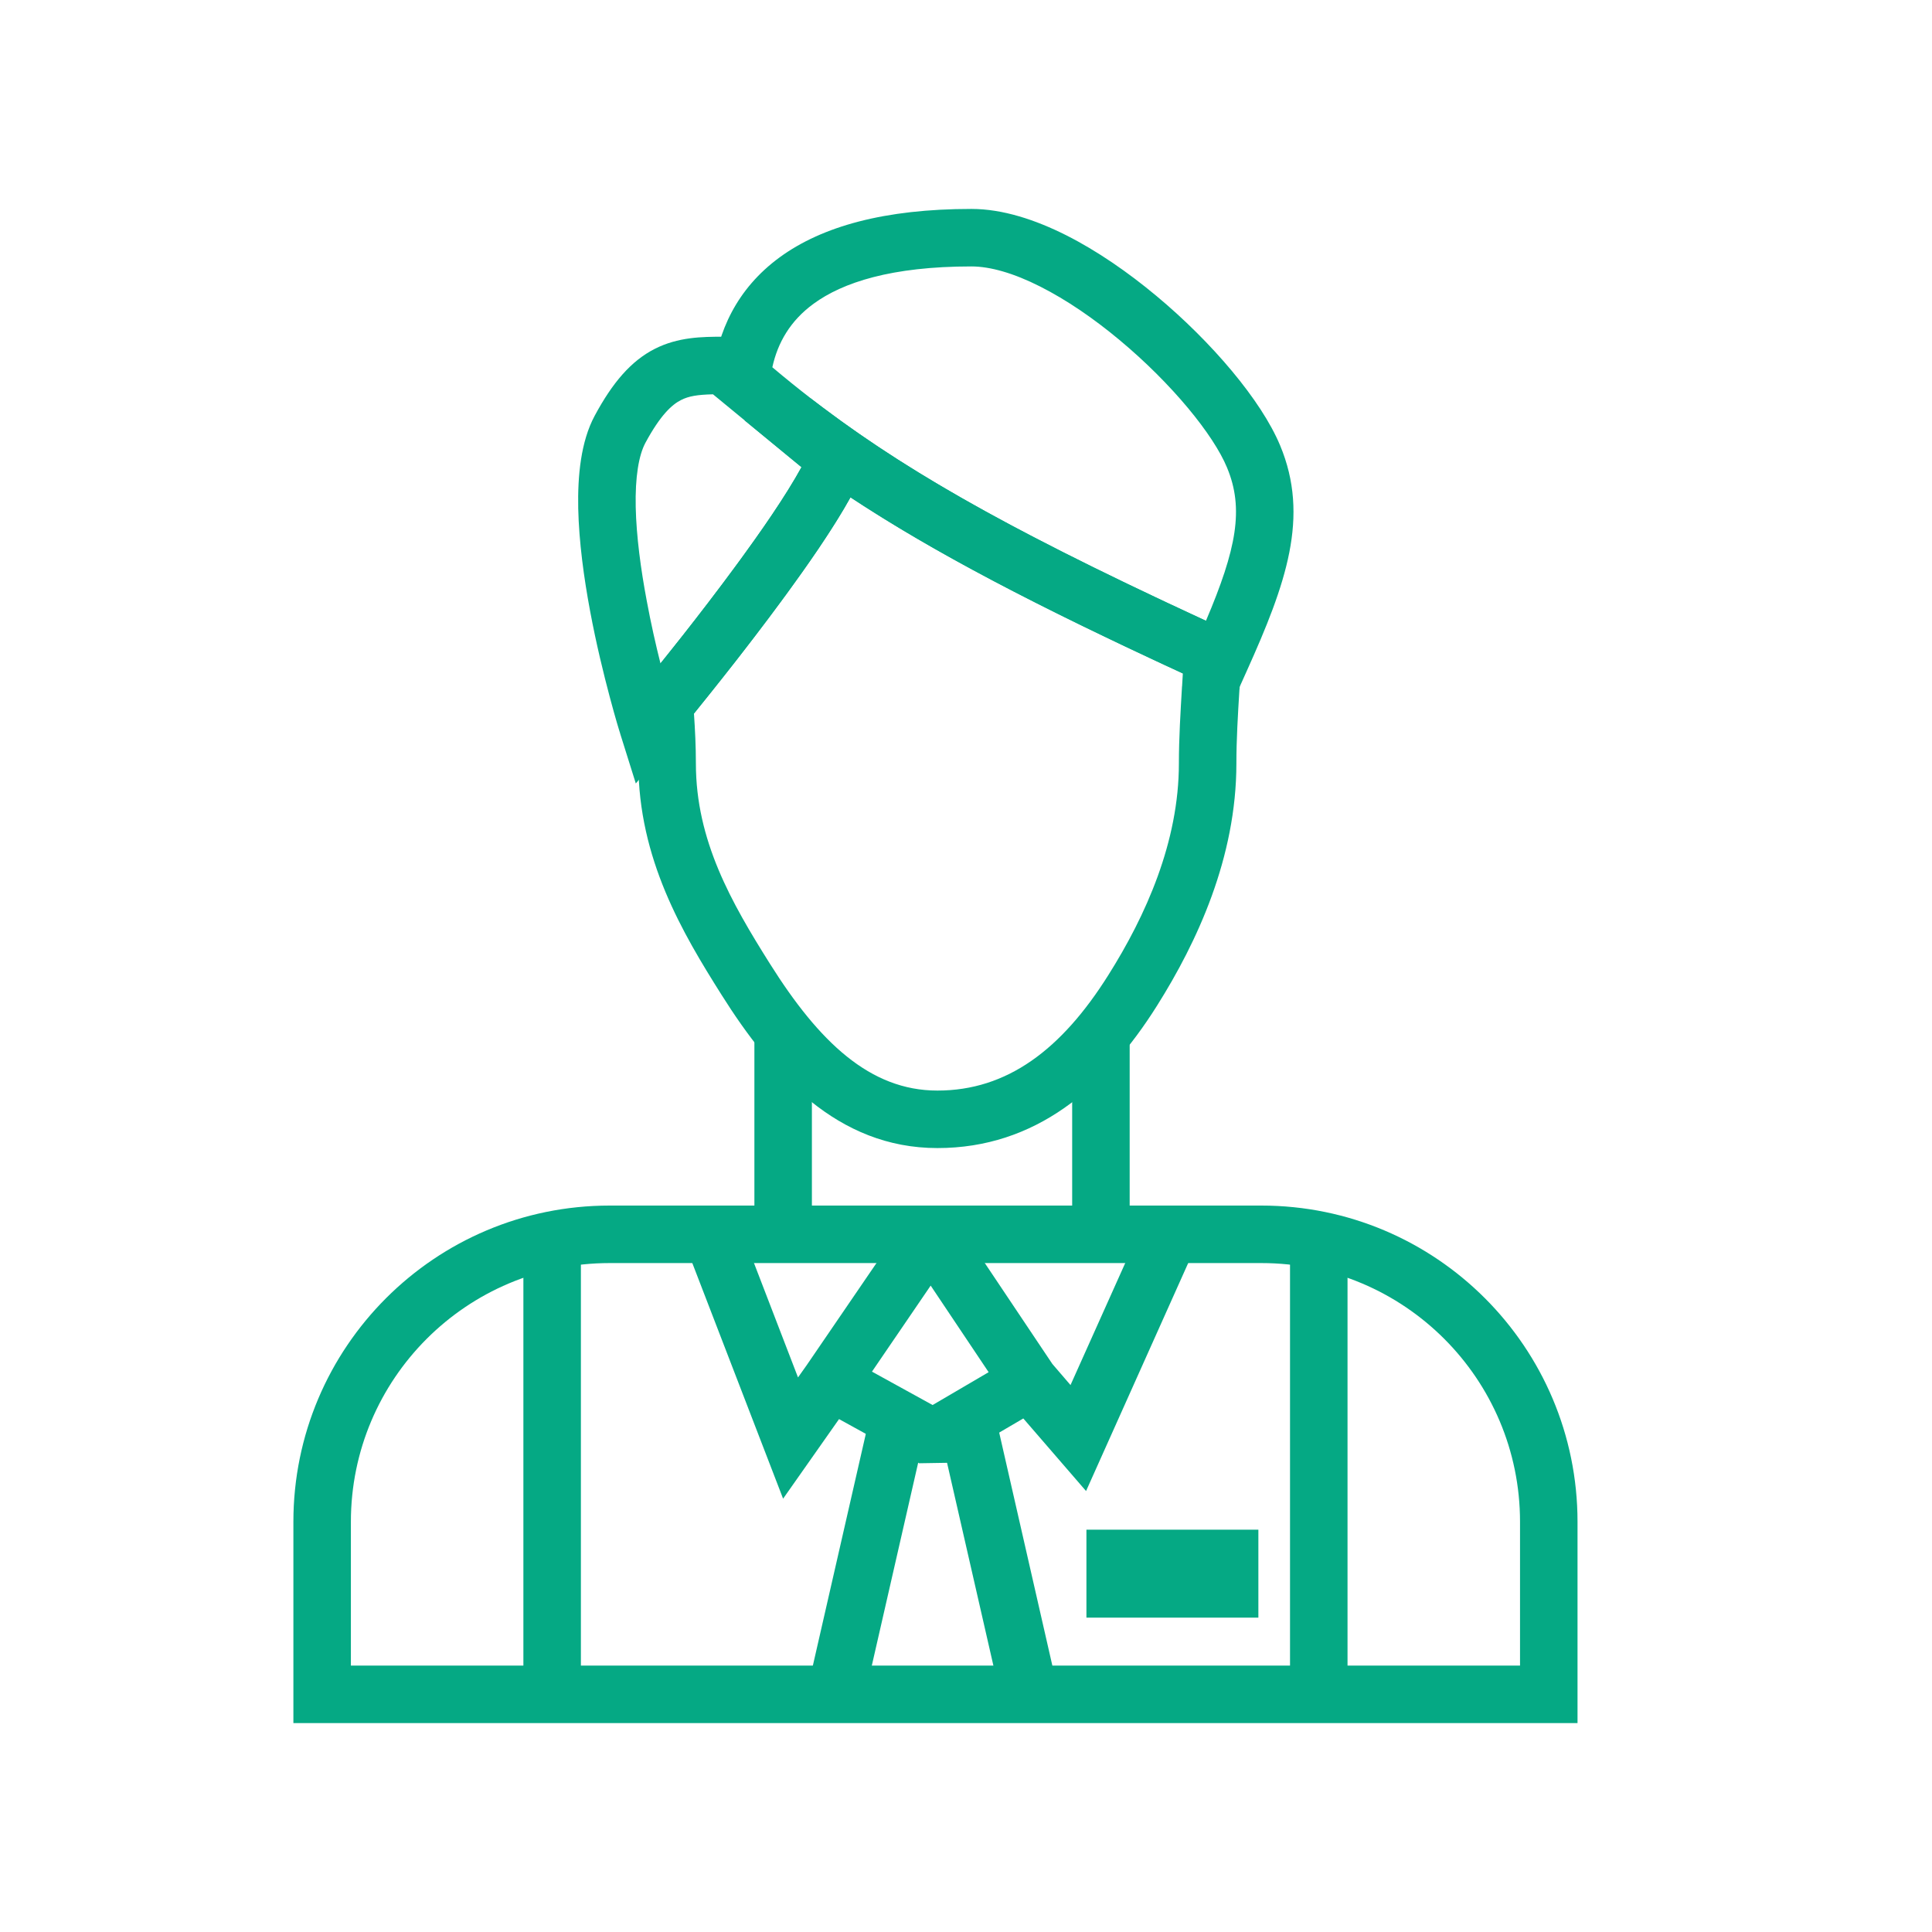 <svg width="21" height="21" viewBox="0 0 21 21" fill="none" xmlns="http://www.w3.org/2000/svg">
<path fill-rule="evenodd" clip-rule="evenodd" d="M3.189 16.542C3.189 14.643 4.728 13.104 6.627 13.104H13.71C15.608 13.104 17.147 14.643 17.147 16.542V18.729H3.189V16.542ZM6.627 13.729C5.073 13.729 3.814 14.988 3.814 16.542V18.104H16.522V16.542C16.522 14.988 15.263 13.729 13.71 13.729H6.627Z" fill="#05A984"/>
<path fill-rule="evenodd" clip-rule="evenodd" d="M11.654 13.416V11.152H12.279V13.416H11.654ZM8.2 13.417V11.152H8.825V13.417H8.2Z" fill="#05A984"/>
<path fill-rule="evenodd" clip-rule="evenodd" d="M14.022 18.416V13.417H14.647V18.416H14.022ZM5.689 18.417V13.417H6.314V18.417H5.689Z" fill="#05A984"/>
<path fill-rule="evenodd" clip-rule="evenodd" d="M8.395 3.992C9.527 4.946 10.74 5.654 13.108 6.748C13.44 5.968 13.524 5.529 13.337 5.082C13.19 4.726 12.739 4.171 12.169 3.696C11.889 3.462 11.592 3.259 11.307 3.115C11.019 2.969 10.763 2.896 10.559 2.896C9.688 2.896 9.159 3.071 8.844 3.301C8.589 3.487 8.453 3.726 8.395 3.992ZM8.476 2.796C8.937 2.46 9.615 2.271 10.559 2.271C10.899 2.271 11.255 2.389 11.589 2.557C11.926 2.727 12.262 2.96 12.569 3.216C13.172 3.718 13.71 4.352 13.914 4.841C14.239 5.619 13.977 6.349 13.552 7.293L13.423 7.58L13.137 7.449C10.464 6.227 9.138 5.461 7.855 4.353L7.731 4.246L7.748 4.084C7.798 3.61 8.005 3.14 8.476 2.796Z" fill="#05A984"/>
<path fill-rule="evenodd" clip-rule="evenodd" d="M8.811 4.33L8.941 4.428C9.971 5.203 11.189 5.869 13.311 6.841L13.504 6.93L13.493 7.141C13.487 7.259 13.48 7.377 13.473 7.493C13.473 7.493 13.473 7.493 13.473 7.493L13.472 7.496L13.472 7.497C13.455 7.774 13.439 8.041 13.439 8.298C13.439 9.321 13.012 10.24 12.576 10.932C12.009 11.833 11.251 12.479 10.189 12.479C9.102 12.479 8.387 11.678 7.842 10.812C7.42 10.143 6.939 9.335 6.939 8.298C6.939 8.094 6.927 7.888 6.91 7.679L6.901 7.554L6.98 7.457C7.205 7.182 7.602 6.688 7.976 6.181C8.28 5.769 8.552 5.371 8.712 5.078L8.094 4.57L8.628 4.39C8.637 4.387 8.647 4.384 8.656 4.381L8.811 4.33ZM9.244 5.406C9.055 5.748 8.765 6.164 8.479 6.552C8.137 7.016 7.778 7.466 7.543 7.756C7.555 7.932 7.564 8.114 7.564 8.298C7.564 9.137 7.949 9.809 8.371 10.479C8.903 11.324 9.455 11.854 10.189 11.854C10.947 11.854 11.537 11.41 12.047 10.599C12.455 9.952 12.814 9.151 12.814 8.298C12.814 8.02 12.832 7.734 12.848 7.461L12.849 7.457L12.849 7.456C12.849 7.455 12.849 7.455 12.849 7.454C12.851 7.409 12.854 7.365 12.857 7.32C11.257 6.582 10.156 6.007 9.244 5.406Z" fill="#05A984"/>
<path fill-rule="evenodd" clip-rule="evenodd" d="M7.972 3.66L9.477 4.898L9.389 5.112C9.29 5.353 9.102 5.66 8.892 5.971C8.677 6.288 8.426 6.627 8.188 6.938C7.95 7.25 7.722 7.534 7.555 7.741C7.471 7.844 7.402 7.928 7.354 7.986C7.33 8.016 7.311 8.038 7.298 8.054L7.283 8.072L7.278 8.078C7.278 8.078 7.278 8.078 7.038 7.877C6.74 7.971 6.74 7.971 6.74 7.971L6.74 7.968L6.738 7.963L6.731 7.941C6.726 7.922 6.717 7.896 6.707 7.861C6.687 7.792 6.659 7.694 6.627 7.573C6.563 7.332 6.481 7.001 6.414 6.641C6.347 6.283 6.293 5.89 6.285 5.526C6.278 5.173 6.313 4.8 6.464 4.519C6.657 4.16 6.859 3.923 7.117 3.792C7.37 3.663 7.632 3.66 7.86 3.66L7.972 3.66ZM7.038 7.877L6.74 7.971L6.911 8.516L7.278 8.078L7.038 7.877ZM7.179 7.211C7.129 7.012 7.075 6.776 7.029 6.526C6.965 6.186 6.917 5.829 6.91 5.513C6.903 5.185 6.943 4.949 7.015 4.814C7.18 4.508 7.305 4.398 7.401 4.349C7.486 4.305 7.583 4.29 7.75 4.286L8.712 5.078C8.628 5.231 8.513 5.416 8.374 5.621C8.169 5.923 7.926 6.252 7.692 6.558C7.507 6.8 7.328 7.027 7.179 7.211Z" fill="#05A984"/>
<path fill-rule="evenodd" clip-rule="evenodd" d="M11.809 16.627V17.583H13.678V16.627H11.809Z" fill="#05A984"/>
<path fill-rule="evenodd" clip-rule="evenodd" d="M8.769 14.838L9.861 13.24L10.379 13.243L11.439 14.826L11.636 15.055L12.428 13.289L12.998 13.544L11.805 16.207L11.123 15.418L10.3 15.9L9.991 15.905L9.12 15.425L8.512 16.29L7.448 13.529L8.032 13.304L8.674 14.972L8.769 14.838ZM9.478 14.909L10.137 15.272L10.746 14.915L10.116 13.974L9.478 14.909Z" fill="#05A984"/>
<path fill-rule="evenodd" clip-rule="evenodd" d="M8.78 18.347L9.421 15.542L10.03 15.681L9.389 18.486L8.78 18.347Z" fill="#05A984"/>
<path fill-rule="evenodd" clip-rule="evenodd" d="M11.494 18.347L10.854 15.542L10.244 15.681L10.885 18.486L11.494 18.347Z" fill="#05A984"/>
</svg>
